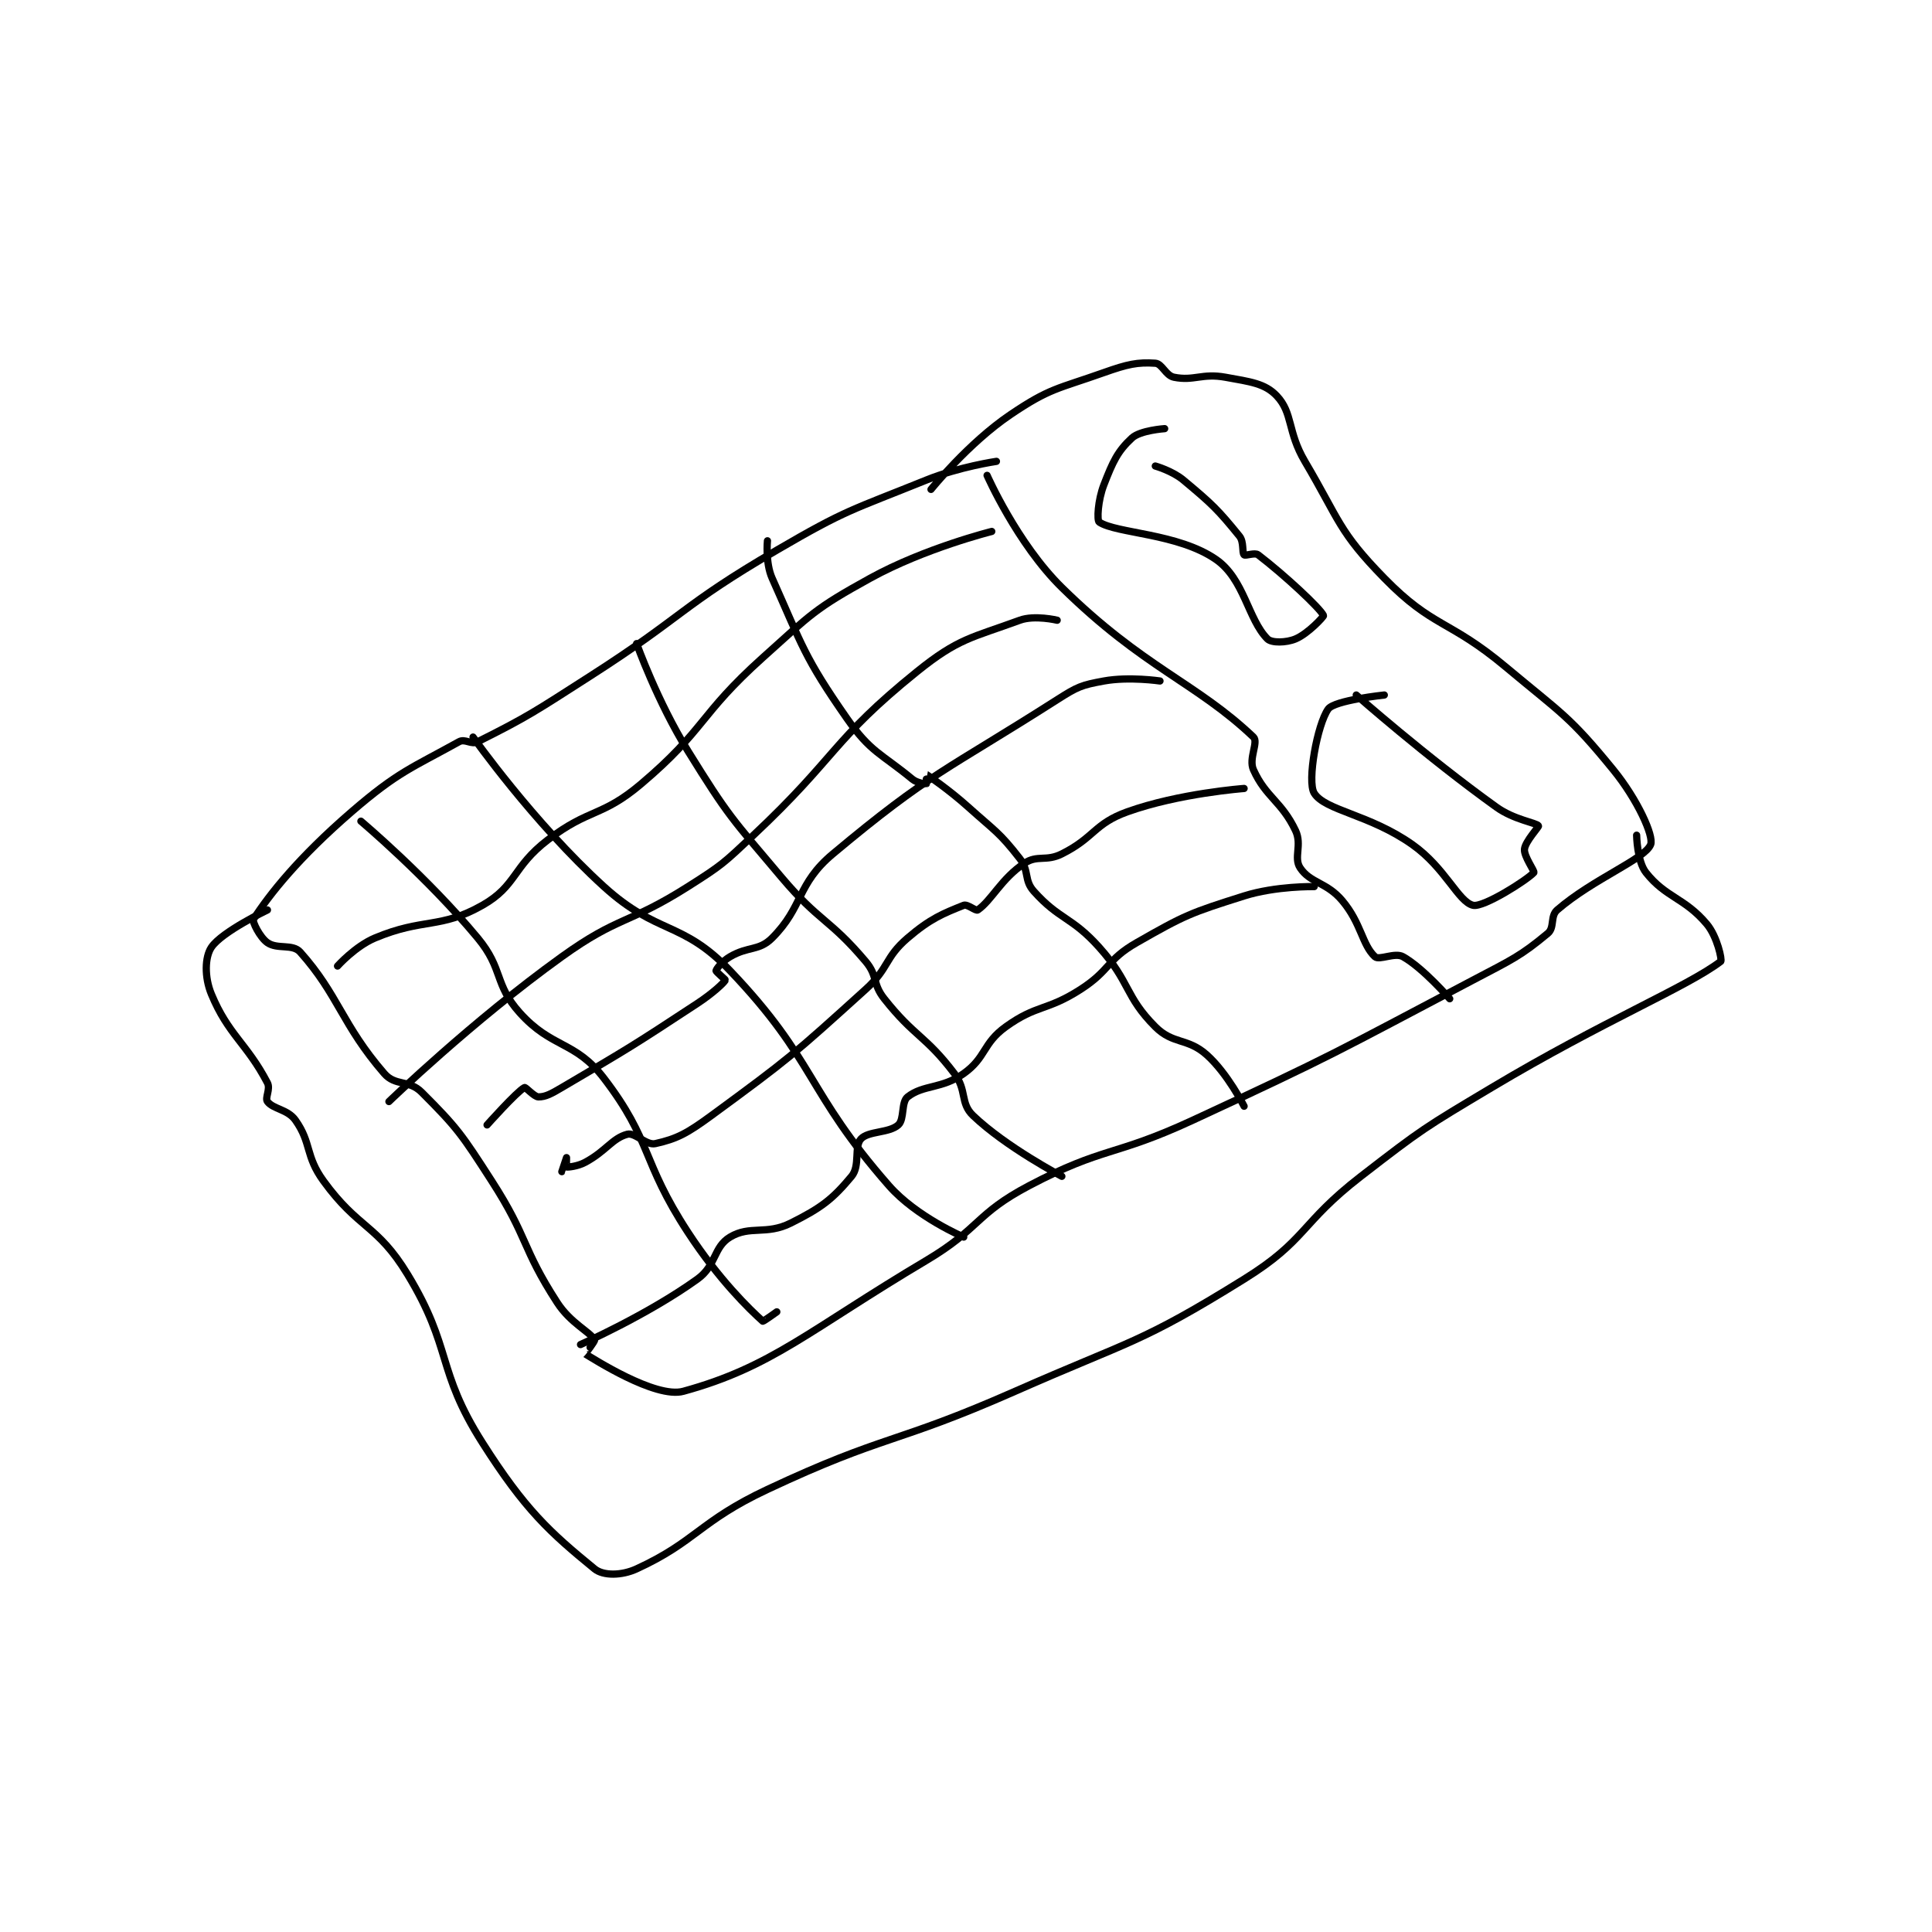 <?xml version="1.0" encoding="utf-8"?>
<!DOCTYPE svg PUBLIC "-//W3C//DTD SVG 1.1//EN" "http://www.w3.org/Graphics/SVG/1.1/DTD/svg11.dtd">
<svg viewBox="0 0 800 800" preserveAspectRatio="xMinYMin meet" xmlns="http://www.w3.org/2000/svg" version="1.1">
<g fill="none" stroke="black" stroke-linecap="round" stroke-linejoin="round" stroke-width="1.55">
<g transform="translate(87.52,150.403) scale(1.935) translate(-105,-199.133)">
<path id="0" d="M273 220.133 C273 220.133 265.029 221.292 258 224.133 C241.898 230.643 241.019 230.372 226 239.133 C205.452 251.12 206.268 253.149 186 266.133 C174.338 273.605 172.768 274.749 162 280.133 C160.611 280.828 159.29 279.417 158 280.133 C147.893 285.748 144.972 286.521 135 295.133 C123.666 304.921 117.434 312.791 114 318.133 C113.711 318.583 115.368 321.99 117 323.133 C119.11 324.61 122.389 323.329 124 325.133 C132.215 334.334 132.935 340.673 142 351.133 C144.383 353.882 147.278 352.411 150 355.133 C157.714 362.847 158.572 364.159 165 374.133 C172.853 386.319 171.339 388.293 179 400.133 C181.88 404.583 186.071 406.429 187 408.133 C187.143 408.397 184.985 411.125 185 411.133 C186.452 411.974 200.017 420.772 206 419.133 C224.981 413.933 232.871 406.075 258 391.133 C269.536 384.274 268.451 381.212 280 375.133 C296.084 366.668 297.98 369.016 315 361.133 C345.317 347.092 345.459 346.681 375 331.133 C383.288 326.771 385.138 326.018 391 321.133 C392.486 319.895 391.474 317.451 393 316.133 C400.751 309.439 411.753 305.25 413 302.133 C413.725 300.32 410.198 292.506 405 286.133 C395.593 274.602 394.072 274.235 382 264.133 C369.785 253.913 366.464 255.841 356 245.133 C346.195 235.1 346.522 232.889 339 220.133 C335.233 213.746 336.481 209.82 333 206.133 C330.453 203.436 327.339 203.104 322 202.133 C316.992 201.223 315.284 202.99 311 202.133 C309.209 201.775 308.475 199.232 307 199.133 C303.184 198.879 301.048 199.342 296 201.133 C286 204.681 284.47 204.41 276 210.133 C266.968 216.236 259 226.133 259 226.133 "/>
<path id="1" d="M117 316.133 C117 316.133 107.231 320.787 105 324.133 C103.606 326.225 103.496 330.498 105 334.133 C108.605 342.845 112.59 344.68 117 353.133 C117.698 354.472 116.42 356.36 117 357.133 C118.233 358.777 121.336 358.776 123 361.133 C126.483 366.067 125.053 368.706 129 374.133 C136.522 384.476 140.472 383.382 147 394.133 C156.648 410.025 153.043 414.452 163 430.133 C172.111 444.483 177.44 449.312 187 457.133 C188.867 458.661 192.804 458.602 196 457.133 C208.715 451.291 209.465 446.952 224 440.133 C249.394 428.22 251.019 430.595 277 419.133 C301.864 408.164 303.753 408.963 326 395.133 C339.461 386.766 337.959 383.221 351 373.133 C364.252 362.882 364.562 362.759 379 354.133 C402.897 339.857 420.79 332.619 428 327.133 C428.32 326.89 427.274 321.834 425 319.133 C420.259 313.503 416.243 313.508 412 308.133 C410.088 305.712 410 300.133 410 300.133 "/>
<path id="2" d="M271 223.133 C271 223.133 277.435 237.736 287 247.133 C304.506 264.332 315.768 267.498 328 279.133 C329.14 280.218 326.913 283.717 328 286.133 C330.648 292.018 334.015 292.865 337 299.133 C338.464 302.207 336.543 304.948 338 307.133 C340.186 310.412 343.662 310.17 347 314.133 C351.097 318.998 351.241 323.586 354 326.133 C354.916 326.979 358.269 325.159 360 326.133 C364.347 328.578 370 335.133 370 335.133 "/>
<path id="3" d="M309 213.133 C309 213.133 303.788 213.483 302 215.133 C298.923 217.974 297.909 220.224 296 225.133 C294.701 228.473 294.474 232.783 295 233.133 C298.682 235.588 311.897 235.506 320 241.133 C326.048 245.333 326.832 253.965 331 258.133 C331.893 259.026 335.002 258.966 337 258.133 C339.692 257.012 343.082 253.319 343 253.133 C342.321 251.605 334.67 244.469 329 240.133 C328.289 239.59 326.289 240.423 326 240.133 C325.517 239.651 326.016 237.384 325 236.133 C320.409 230.483 319.163 229.269 313 224.133 C310.619 222.149 307 221.133 307 221.133 "/>
<path id="4" d="M356 270.133 C356 270.133 345.338 271.26 344 273.133 C341.67 276.395 339.444 288.626 341 291.133 C343.317 294.867 352.833 295.662 362 302.133 C369.068 307.122 371.853 314.407 375 315.133 C377.239 315.65 386.54 309.726 388 308.133 C388.244 307.867 385.847 304.664 386 303.133 C386.169 301.443 389.134 298.334 389 298.133 C388.555 297.466 383.79 296.854 380 294.133 C364.923 283.309 350 270.133 350 270.133 "/>
<path id="5" d="M272 235.133 C272 235.133 257.654 238.712 246 245.133 C234.029 251.73 233.444 252.755 223 262.133 C209.287 274.447 210.734 277.489 197 289.133 C188.524 296.32 185.932 294.303 177 301.133 C169.436 306.917 170.352 310.961 163 315.133 C153.964 320.262 150.377 317.782 140 322.133 C135.792 323.898 132 328.133 132 328.133 "/>
<path id="6" d="M286 254.133 C286 254.133 281.163 252.973 278 254.133 C267.705 257.908 264.876 257.97 256 265.133 C237.82 279.805 238.906 283.323 221 300.133 C214.581 306.16 214.386 306.45 207 311.133 C194.143 319.286 192.232 317.341 180 326.133 C160.807 339.928 143 357.133 143 357.133 "/>
<path id="7" d="M308 267.133 C308 267.133 301.4 266.151 296 267.133 C291.173 268.011 290.352 268.357 286 271.133 C262.058 286.407 258.968 286.602 238 304.133 C230.219 310.639 231.734 315.399 225 322.133 C222.176 324.957 219.951 323.829 216 326.133 C214.344 327.099 213.087 328.701 213 329.133 C212.962 329.326 215.038 331.067 215 331.133 C214.625 331.79 212.211 334.023 209 336.133 C194.88 345.412 194.482 345.615 180 354.133 C177.741 355.462 176.534 356.133 175 356.133 C174.08 356.133 172.263 353.99 172 354.133 C170.296 355.063 164 362.133 164 362.133 "/>
<path id="8" d="M326 290.133 C326 290.133 312.062 291.162 301 295.133 C293.886 297.687 294.015 300.626 287 304.133 C283.587 305.84 281.787 304.276 279 306.133 C274.024 309.451 271.995 314.06 269 316.133 C268.592 316.416 266.772 314.825 266 315.133 C261.605 316.892 258.866 317.962 254 322.133 C249.018 326.404 250.108 328.512 245 333.133 C229.522 347.137 228.749 347.851 212 360.133 C206.798 363.948 204.629 365.105 200 366.133 C198.071 366.562 195.662 363.69 194 364.133 C190.778 364.993 189.469 367.727 185 370.133 C183.342 371.026 181.253 371.197 181 371.133 C180.966 371.125 181 369.133 181 369.133 C180.999 369.134 180 372.133 180 372.133 "/>
<path id="9" d="M341 311.133 C341 311.133 332.838 310.974 326 313.133 C314.558 316.747 313.392 317.195 303 323.133 C296.589 326.797 297.348 329.053 291 333.133 C283.717 337.815 281.678 336.325 275 341.133 C270.029 344.713 270.841 347.676 266 351.133 C261.331 354.469 257.379 353.478 254 356.133 C252.576 357.252 253.357 360.913 252 362.133 C250.039 363.899 245.571 363.405 244 365.133 C242.499 366.785 243.891 370.864 242 373.133 C237.925 378.023 235.563 379.852 229 383.133 C223.713 385.777 220.289 383.56 216 386.133 C212.406 388.289 213.098 392.188 209 395.133 C198.332 402.801 184 409.133 184 409.133 "/>
<path id="10" d="M137 297.133 C137 297.133 151.177 309.082 162 322.133 C167.553 328.83 165.466 331.985 171 338.133 C177.935 345.839 182.838 344.089 189 352.133 C199.375 365.678 196.952 369.765 207 385.133 C213.613 395.247 220.169 401.6 223 404.133 C223.104 404.226 226 402.133 226 402.133 "/>
<path id="11" d="M161 279.133 C161 279.133 173.908 297.413 189 311.133 C200.463 321.555 205.718 318.345 216 329.133 C234.434 348.474 232.218 354.862 250 375.133 C255.871 381.827 266 386.133 266 386.133 "/>
<path id="12" d="M196 259.133 C196 259.133 200.444 271.559 207 282.133 C215.662 296.104 216.3 296.463 227 309.133 C235.094 318.718 237.222 317.941 245 327.133 C247.665 330.283 246.395 331.842 249 335.133 C255.504 343.348 257.762 342.925 264 351.133 C266.741 354.74 265.179 357.435 268 360.133 C275.032 366.86 287 373.133 287 373.133 "/>
<path id="13" d="M224 237.133 C224 237.133 223.528 241.843 225 245.133 C231.475 259.608 231.864 262.038 241 275.133 C246.053 282.377 248.284 282.603 255 288.133 C256.039 288.989 257.86 289.18 258 289.133 C258.035 289.122 257.984 287.125 258 287.133 C258.183 287.235 262.806 290.359 267 294.133 C272.729 299.289 273.594 299.469 278 305.133 C280.103 307.837 278.835 309.713 281 312.133 C286.484 318.262 289.083 317.534 295 324.133 C301.69 331.595 300.474 334.608 307 341.133 C310.825 344.959 313.882 343.449 318 347.133 C322.489 351.149 326 358.133 326 358.133 "/>
</g>
</g>
</svg>
